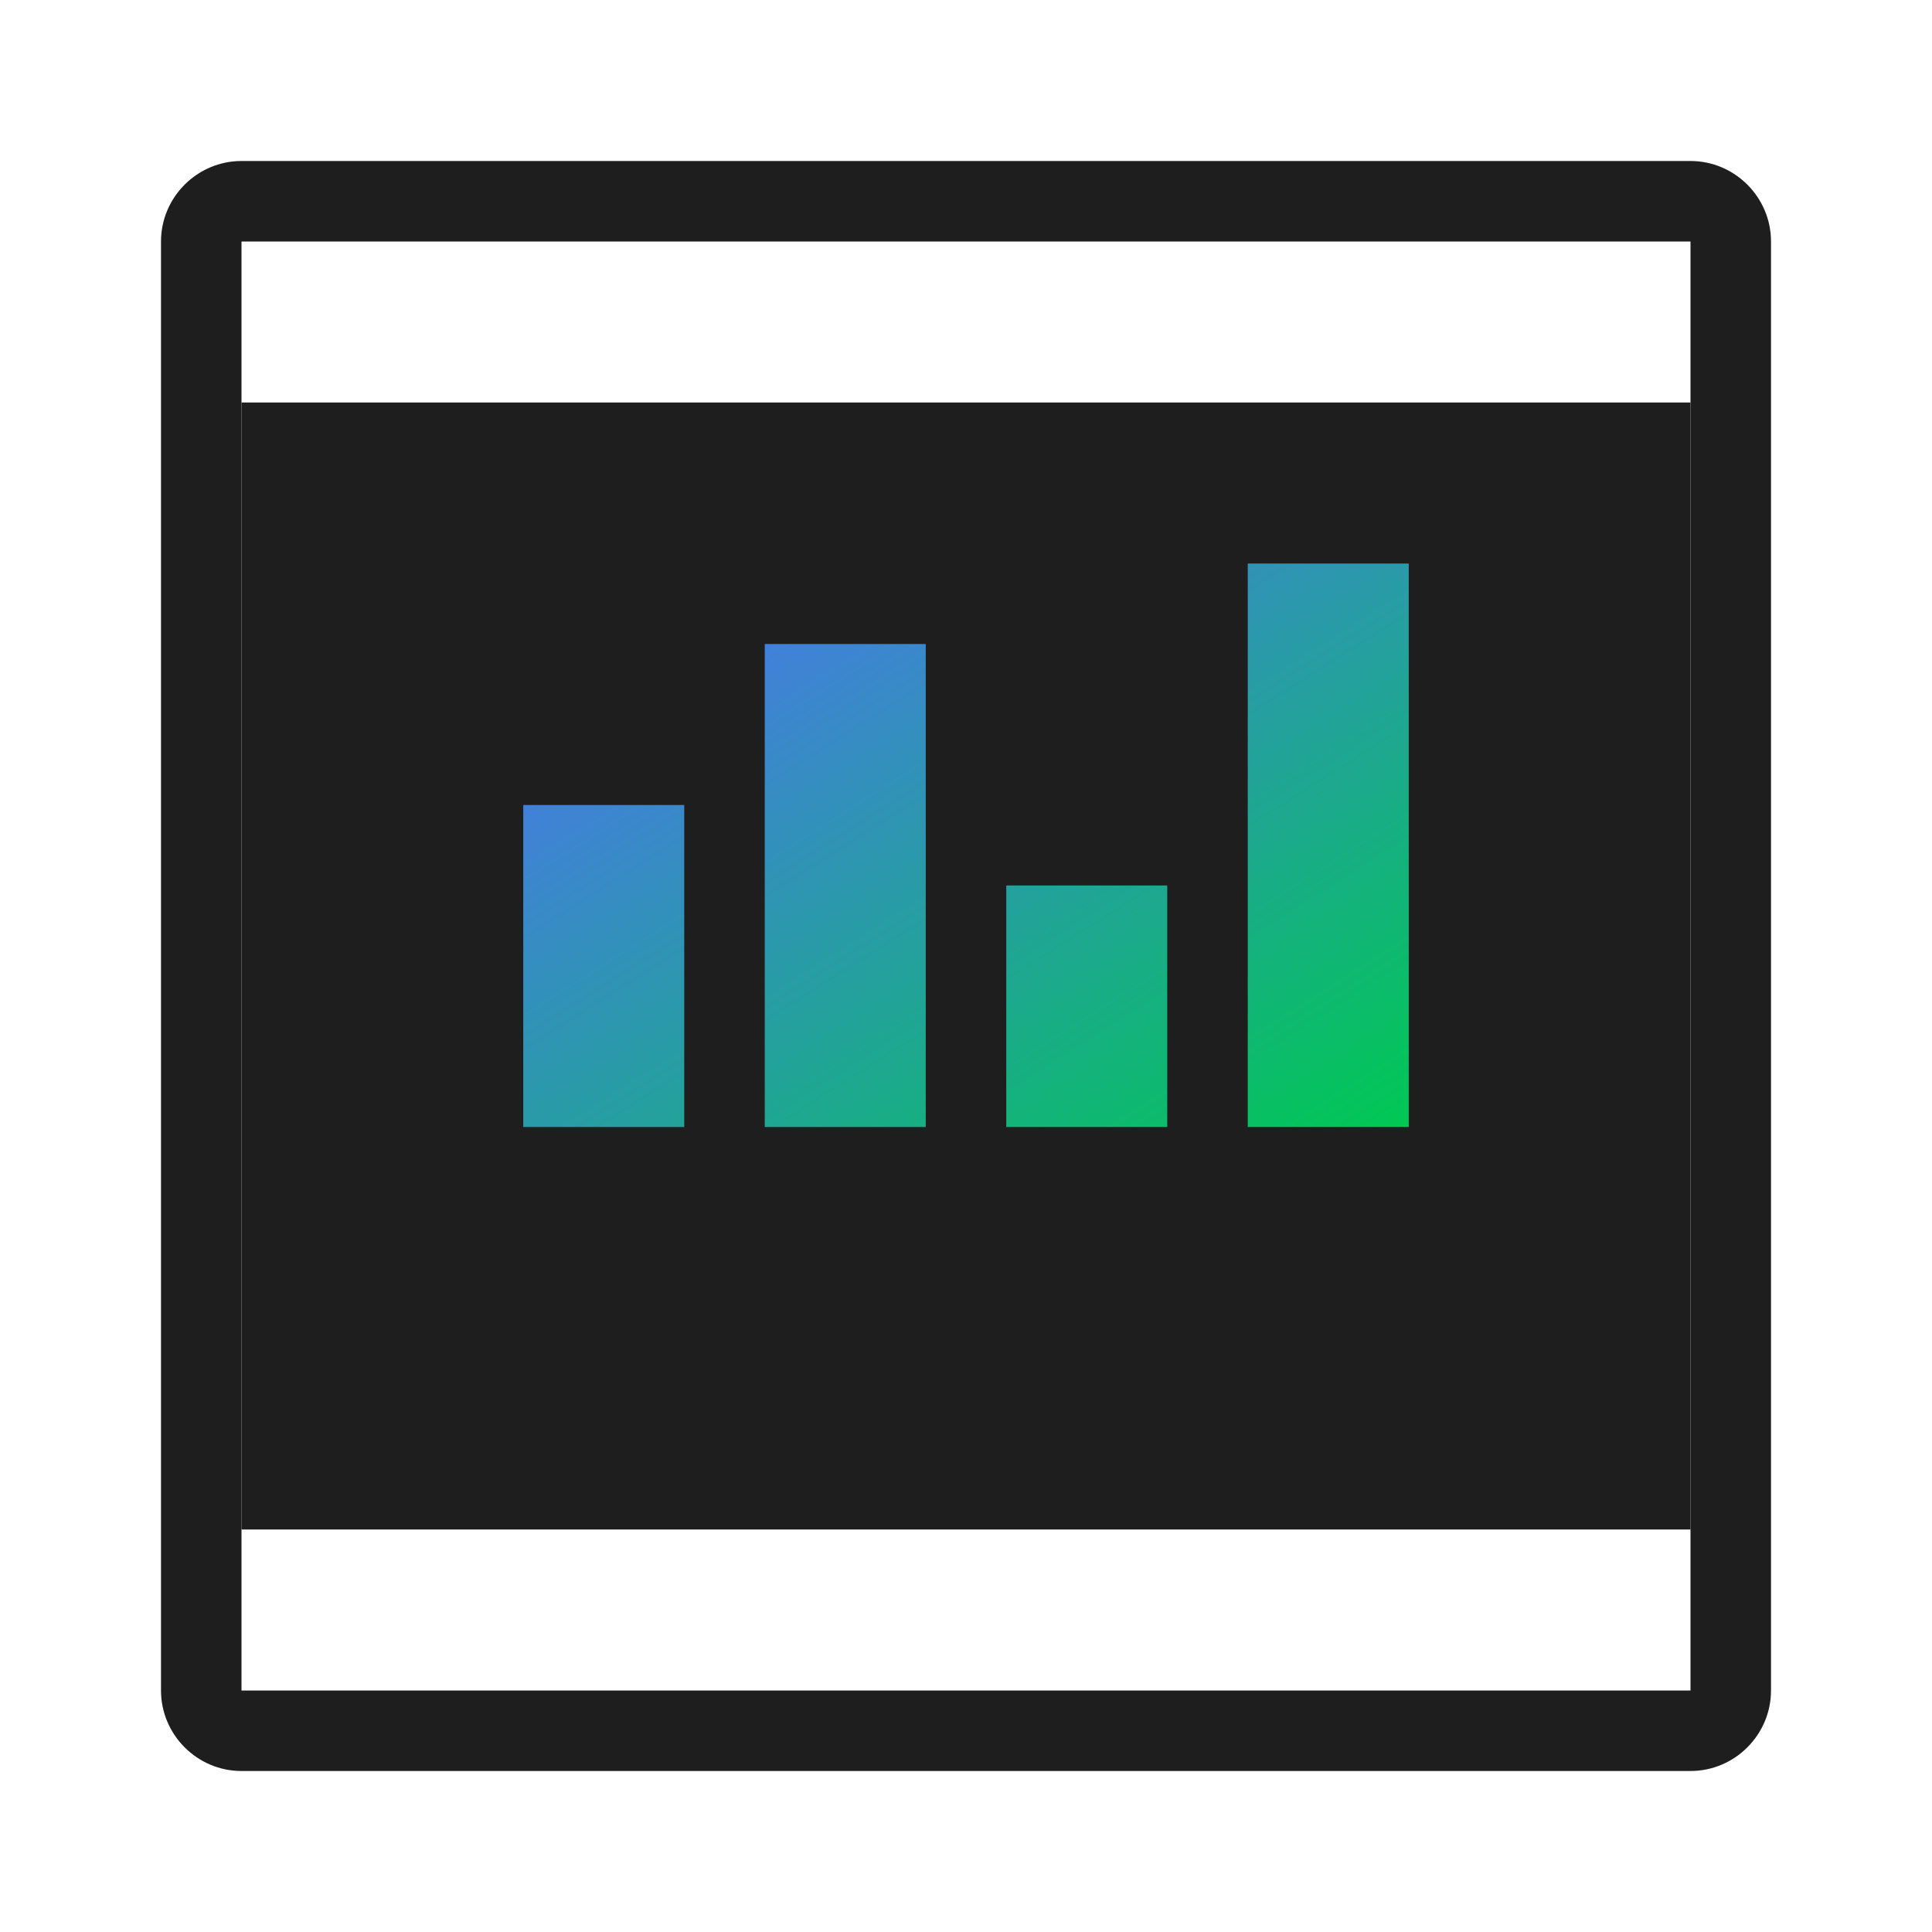 <svg xmlns="http://www.w3.org/2000/svg" viewBox="0 0 48 48" width="48px" height="48px">
  <defs>
    <linearGradient id="grad1" x1="0%" y1="0%" x2="100%" y2="100%">
      <stop offset="0%" stop-color="#536dfe" />
      <stop offset="100%" stop-color="#00c853" />
    </linearGradient>
  </defs>
  <path fill="#1e1e1e" d="M42,4H6C4.9,4,4,4.9,4,6v36c0,1.1,0.9,2,2,2h36c1.1,0,2-0.9,2-2V6C44,4.9,43.1,4,42,4z M42,42H6V6h36V42z"/>
  <path fill="#1e1e1e" d="M6,10v28h36V10H6z"/>
  <path fill="url(#grad1)" d="M13,20v8h4v-8H13z M19,16v12h4V16H19z M25,22v6h4v-6H25z M31,14v14h4V14H31z"/>
</svg>
